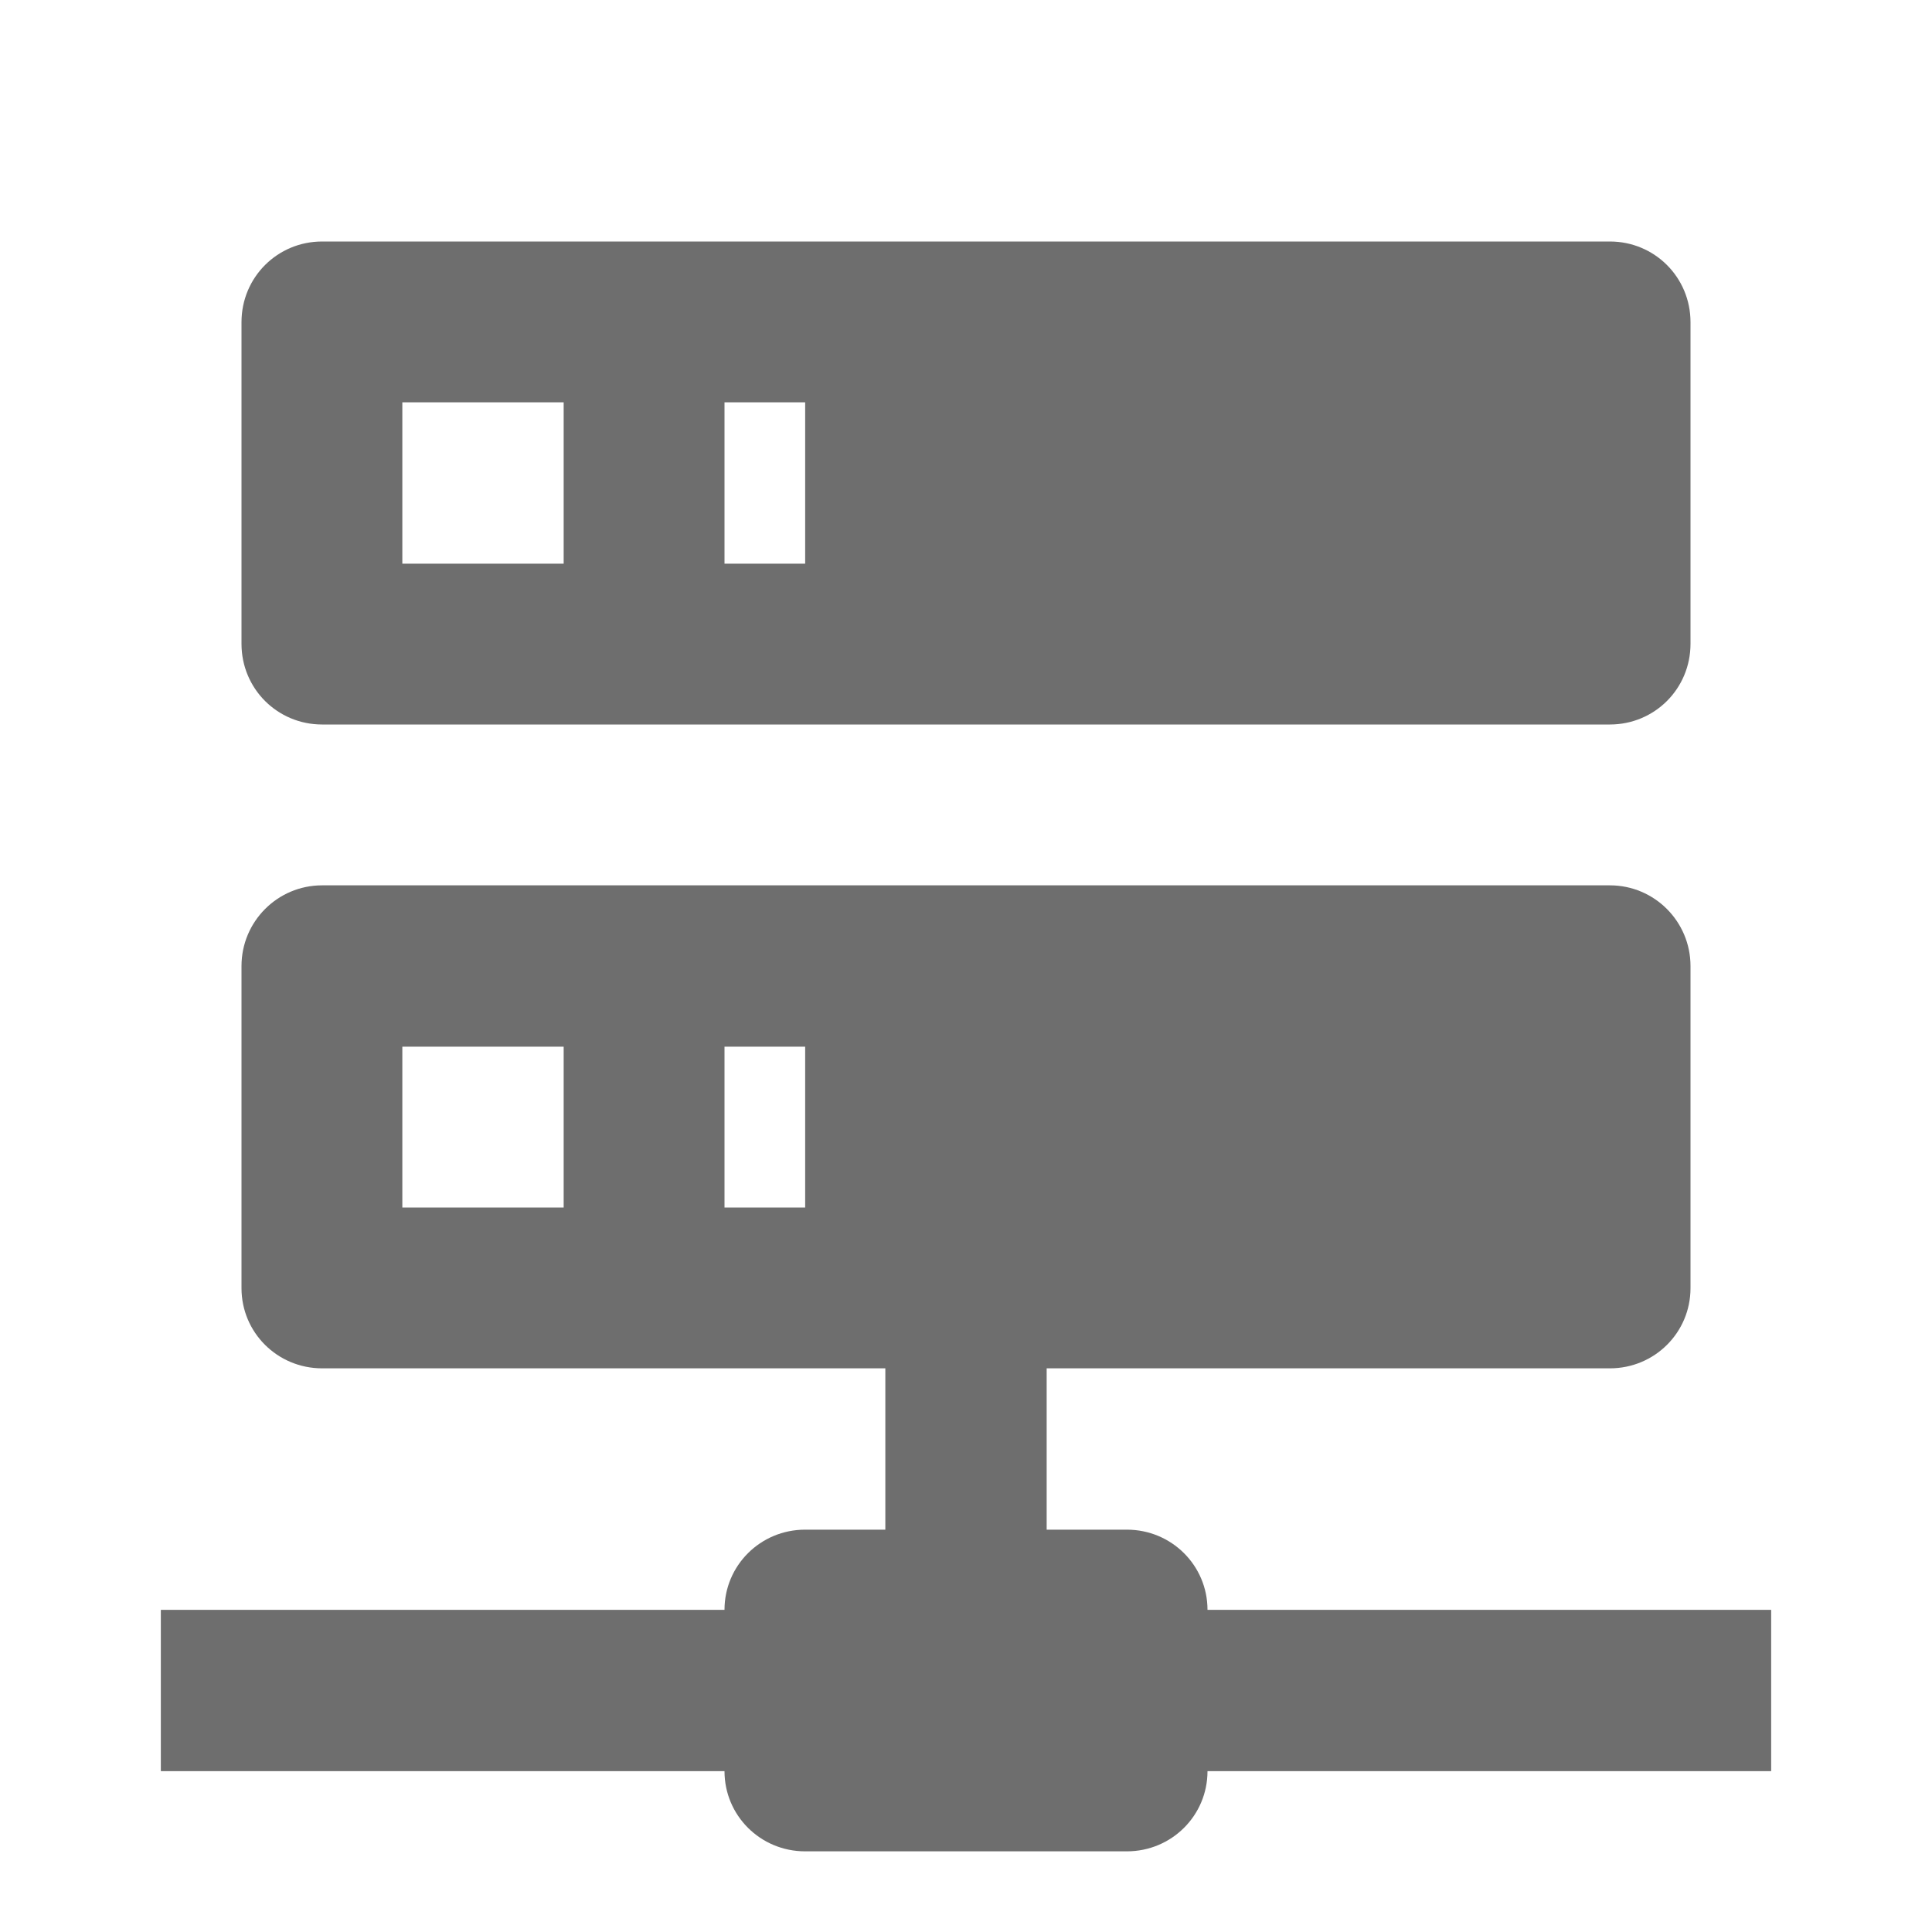 <?xml version="1.0" encoding="UTF-8"?>
<svg xmlns="http://www.w3.org/2000/svg" xmlns:xlink="http://www.w3.org/1999/xlink" width="16pt" height="16pt" viewBox="0 0 16 16" version="1.1">
<g id="surface1">
<path style=" stroke:none;fill:#6E6E6E;" d="M 8.668 12.668 L 9.332 12.668 C 9.703 12.668 10 12.965 10 13.332 L 14.668 13.332 L 14.668 14.668 L 10 14.668 C 10 15.035 9.703 15.332 9.332 15.332 L 6.668 15.332 C 6.297 15.332 6 15.035 6 14.668 L 1.332 14.668 L 1.332 13.332 L 6 13.332 C 6 12.965 6.297 12.668 6.668 12.668 L 7.332 12.668 L 7.332 11.332 L 2.668 11.332 C 2.297 11.332 2 11.035 2 10.668 L 2 8 C 2 7.633 2.297 7.332 2.668 7.332 L 13.332 7.332 C 13.703 7.332 14 7.633 14 8 L 14 10.668 C 14 11.035 13.703 11.332 13.332 11.332 L 8.668 11.332 L 8.668 12.668 M 2.668 2 L 13.332 2 C 13.703 2 14 2.297 14 2.668 L 14 5.332 C 14 5.703 13.703 6 13.332 6 L 2.668 6 C 2.297 6 2 5.703 2 5.332 L 2 2.668 C 2 2.297 2.297 2 2.668 2 M 6 4.668 L 6.668 4.668 L 6.668 3.332 L 6 3.332 L 6 4.668 M 6 10 L 6.668 10 L 6.668 8.668 L 6 8.668 L 6 10 M 3.332 3.332 L 3.332 4.668 L 4.668 4.668 L 4.668 3.332 L 3.332 3.332 M 3.332 8.668 L 3.332 10 L 4.668 10 L 4.668 8.668 Z M 3.332 8.668 "/>
</g>
</svg>
